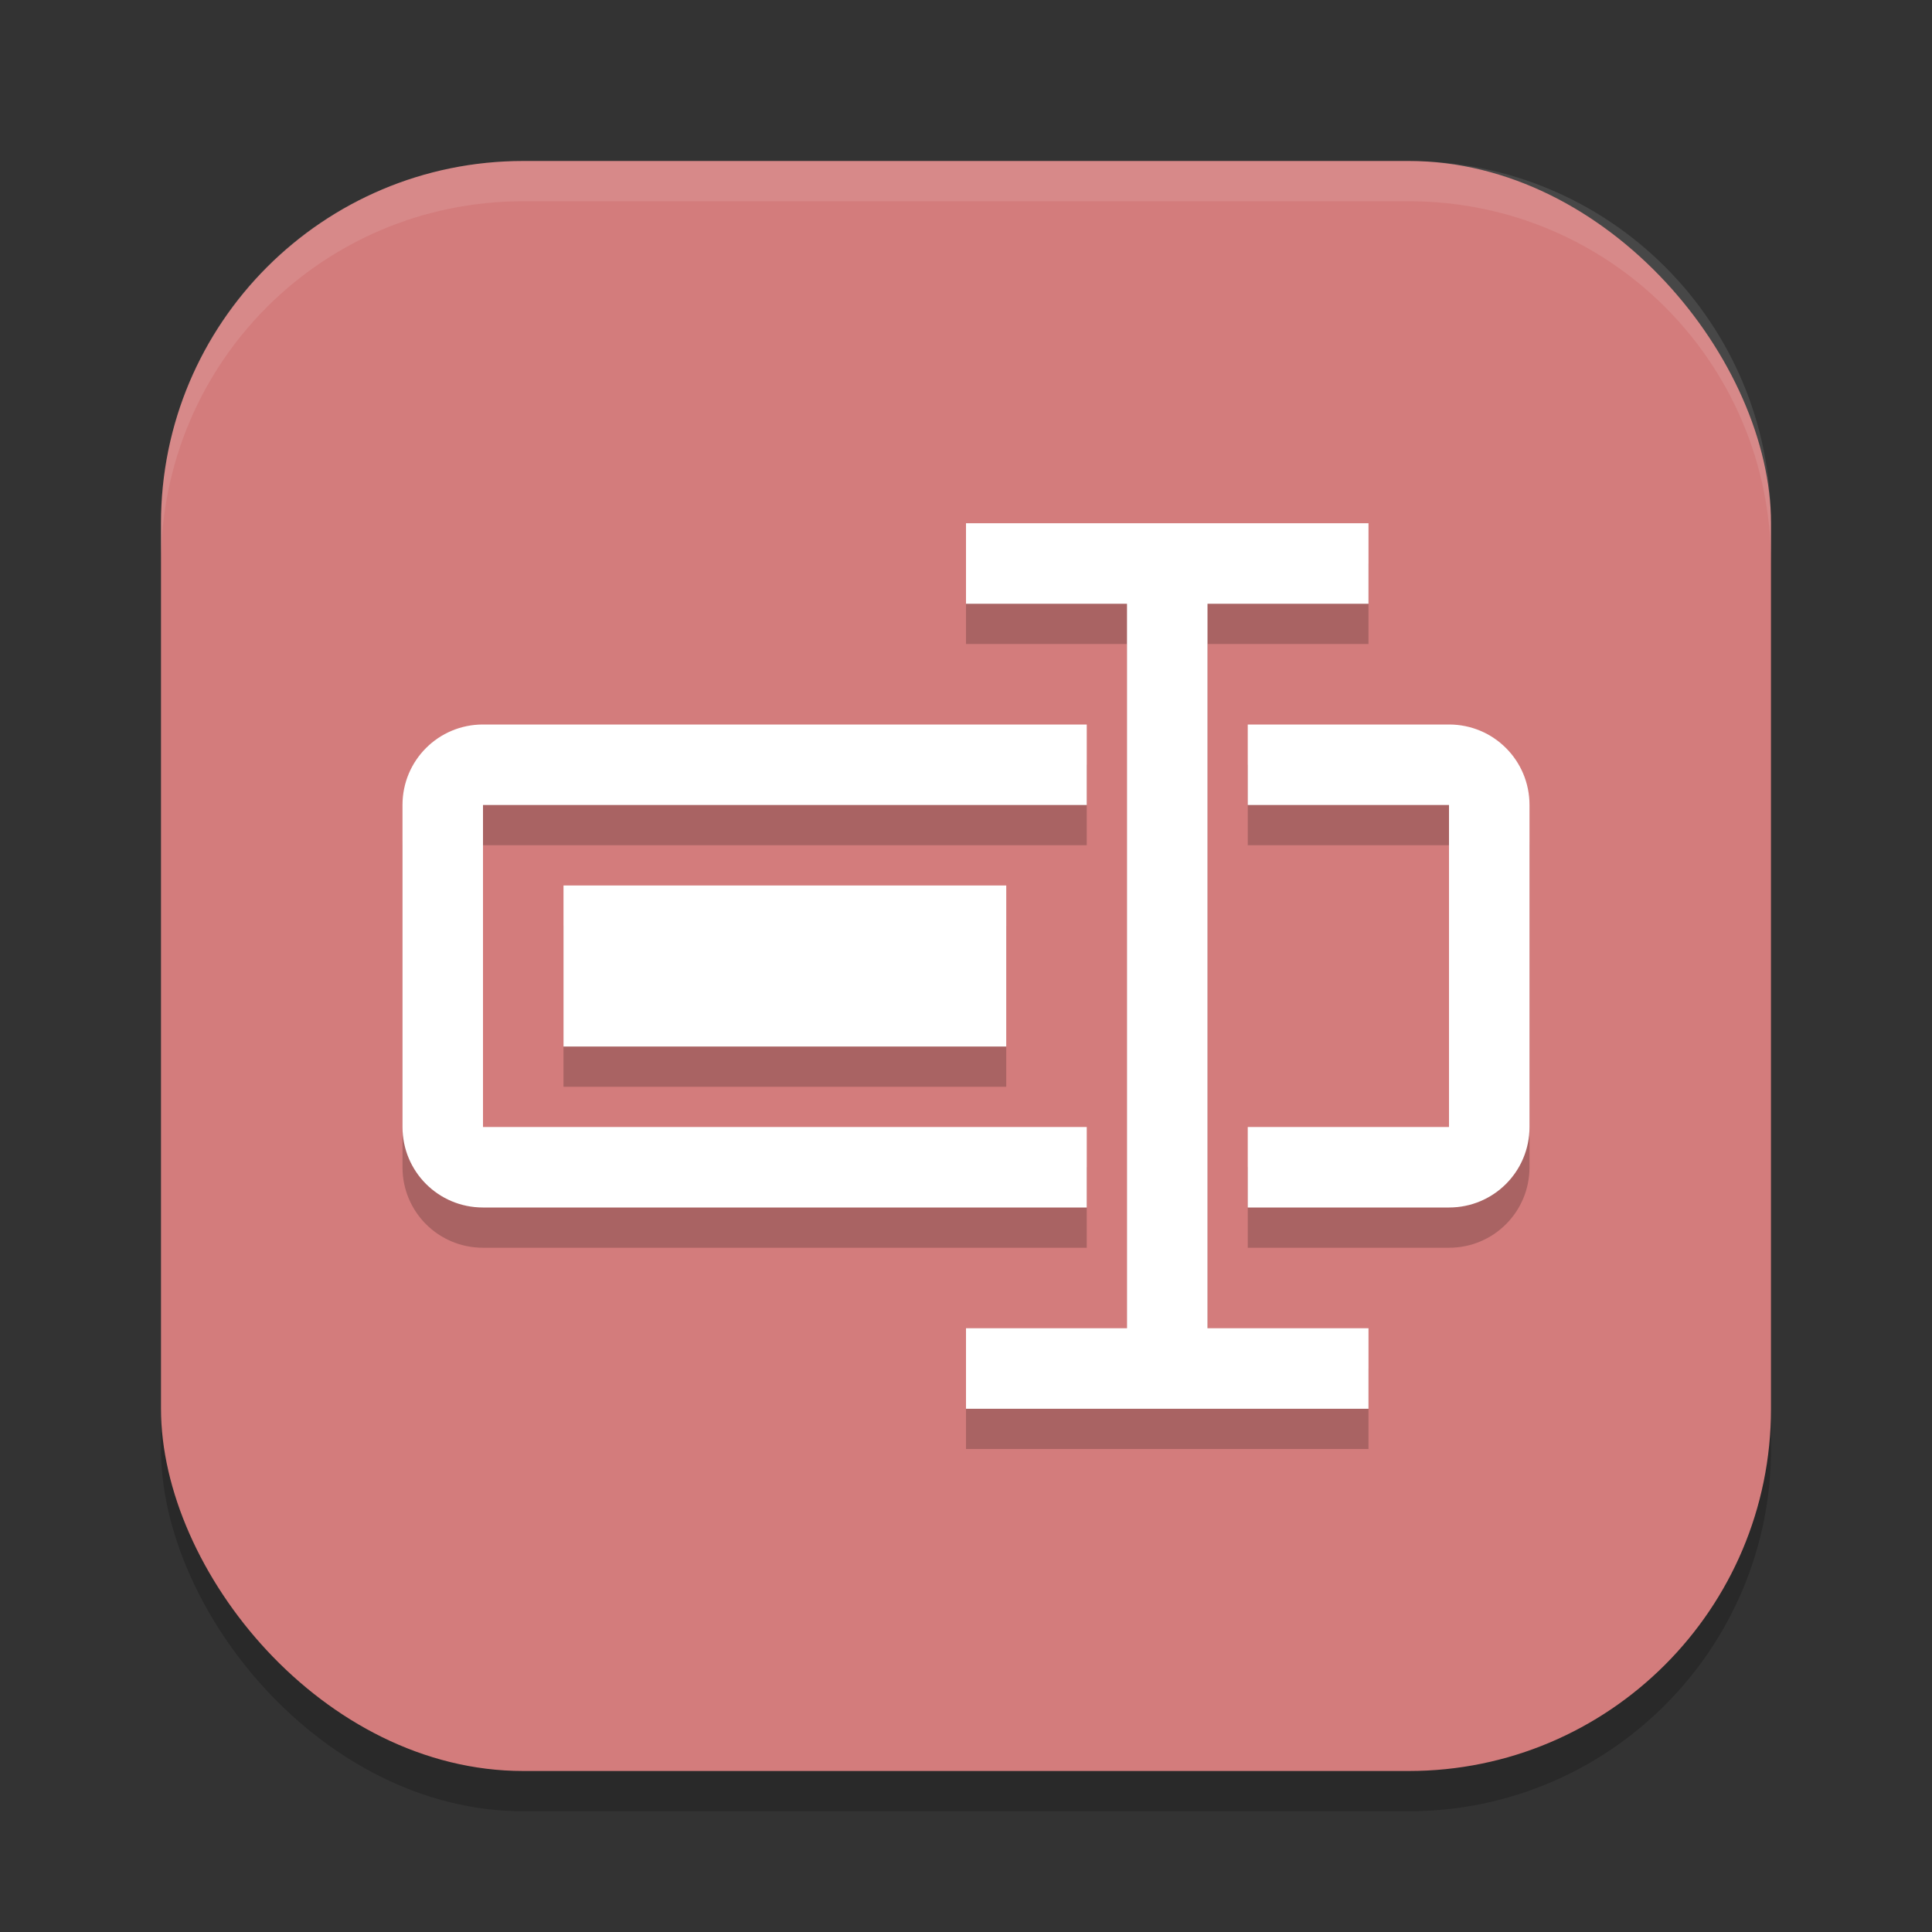 <svg xmlns="http://www.w3.org/2000/svg" width="48" height="48" version="1.1">
 <rect width="100%" height="100%" fill="#333333" stroke="none"/>
 <rect style="opacity:0.2" width="40" height="40" x="4" y="5" rx="9" ry="9"/>
 <rect style="fill:#d37c7c" width="40" height="40" x="4" y="4" rx="9" ry="9"/>
 <path style="opacity:0.2" d="m 24,14 v 2 h 4 v 18 h -4 v 2 h 10 v -2 h -4 v -18 h 4 v -2 z m -12,5 c -1.108,0 -2,0.892 -2,2 v 8 c 0,1.108 0.892,2 2,2 h 15 v -2 H 12 v -8 h 15 v -2 z m 19,0 v 2 h 5 v 8 h -5 v 2 h 5 c 1.108,0 2,-0.892 2,-2 v -8 c 0,-1.108 -0.892,-2 -2,-2 z m -17,4 v 4 h 11 v -4 z"/>
 <path style="fill:#ffffff" d="M 24 13 L 24 15 L 28 15 L 28 33 L 24 33 L 24 35 L 34 35 L 34 33 L 30 33 L 30 15 L 34 15 L 34 13 L 24 13 z M 12 18 C 10.892 18 10 18.892 10 20 L 10 28 C 10 29.108 10.892 30 12 30 L 27 30 L 27 28 L 12 28 L 12 20 L 27 20 L 27 18 L 12 18 z M 31 18 L 31 20 L 36 20 L 36 28 L 31 28 L 31 30 L 36 30 C 37.108 30 38 29.108 38 28 L 38 20 C 38 18.892 37.108 18 36 18 L 31 18 z M 14 22 L 14 26 L 25 26 L 25 22 L 14 22 z"/>
 <path style="opacity:0.1;fill:#ffffff" d="M 13 4 C 8.014 4 4 8.014 4 13 L 4 14 C 4 9.014 8.014 5 13 5 L 35 5 C 39.986 5 44 9.014 44 14 L 44 13 C 44 8.014 39.986 4 35 4 L 13 4 z"/>
</svg>
